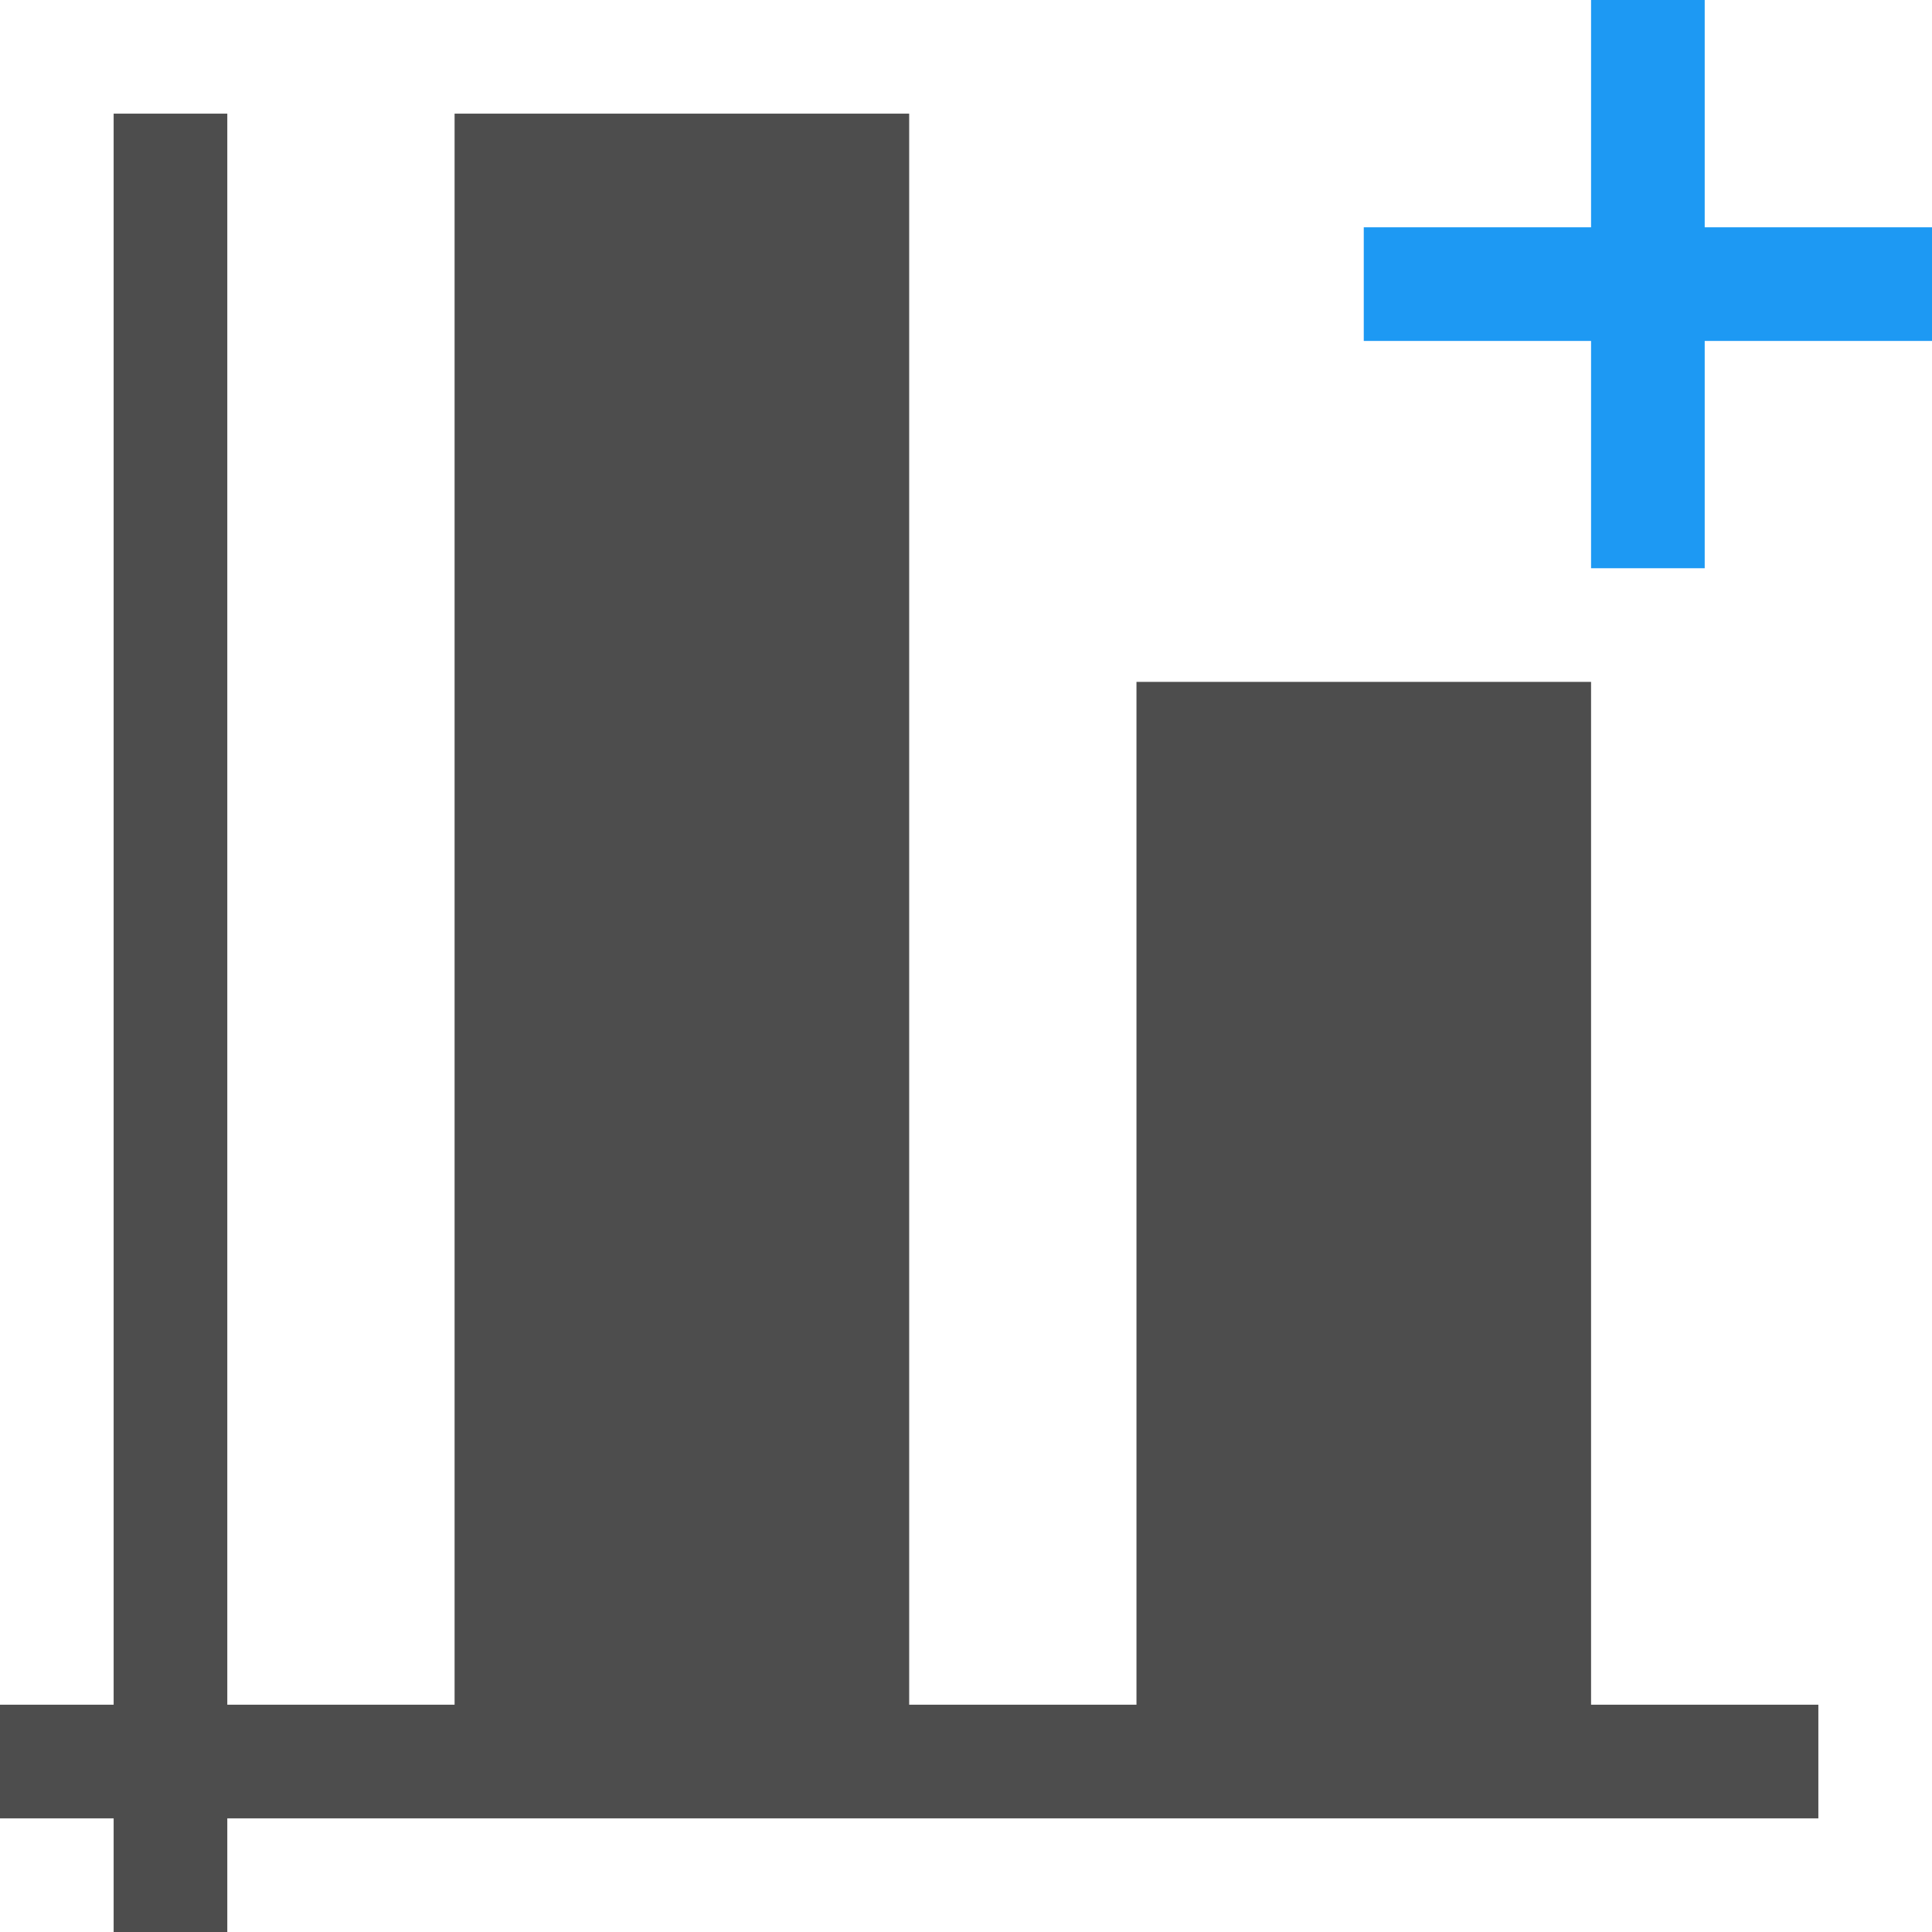 <?xml version="1.0" encoding="UTF-8"?>
<svg xmlns="http://www.w3.org/2000/svg" xmlns:xlink="http://www.w3.org/1999/xlink" width="17pt" height="17pt" viewBox="0 0 17 17" version="1.1">
<g id="surface1">
<path style=" stroke:none;fill-rule:nonzero;fill:rgb(30.196%,30.196%,30.196%);fill-opacity:1;" d="M 2 1 L 1 1 L 1 15 L 0 15 L 0 16 L 1 16 L 1 17 L 2 17 L 2 16 L 16 16 L 16 15 L 14 15 L 14 6 L 10 6 L 10 15 L 8 15 L 8 1 L 4 1 L 4 15 L 2 15 Z M 2 1 "/>
<path style=" stroke:none;fill-rule:nonzero;fill:rgb(11.373%,60%,95.294%);fill-opacity:1;" d="M 14 0 L 14 2 L 12 2 L 12 3 L 14 3 L 14 5 L 15 5 L 15 3 L 17 3 L 17 2 L 15 2 L 15 0 Z M 14 0 "/>
</g>
</svg>
